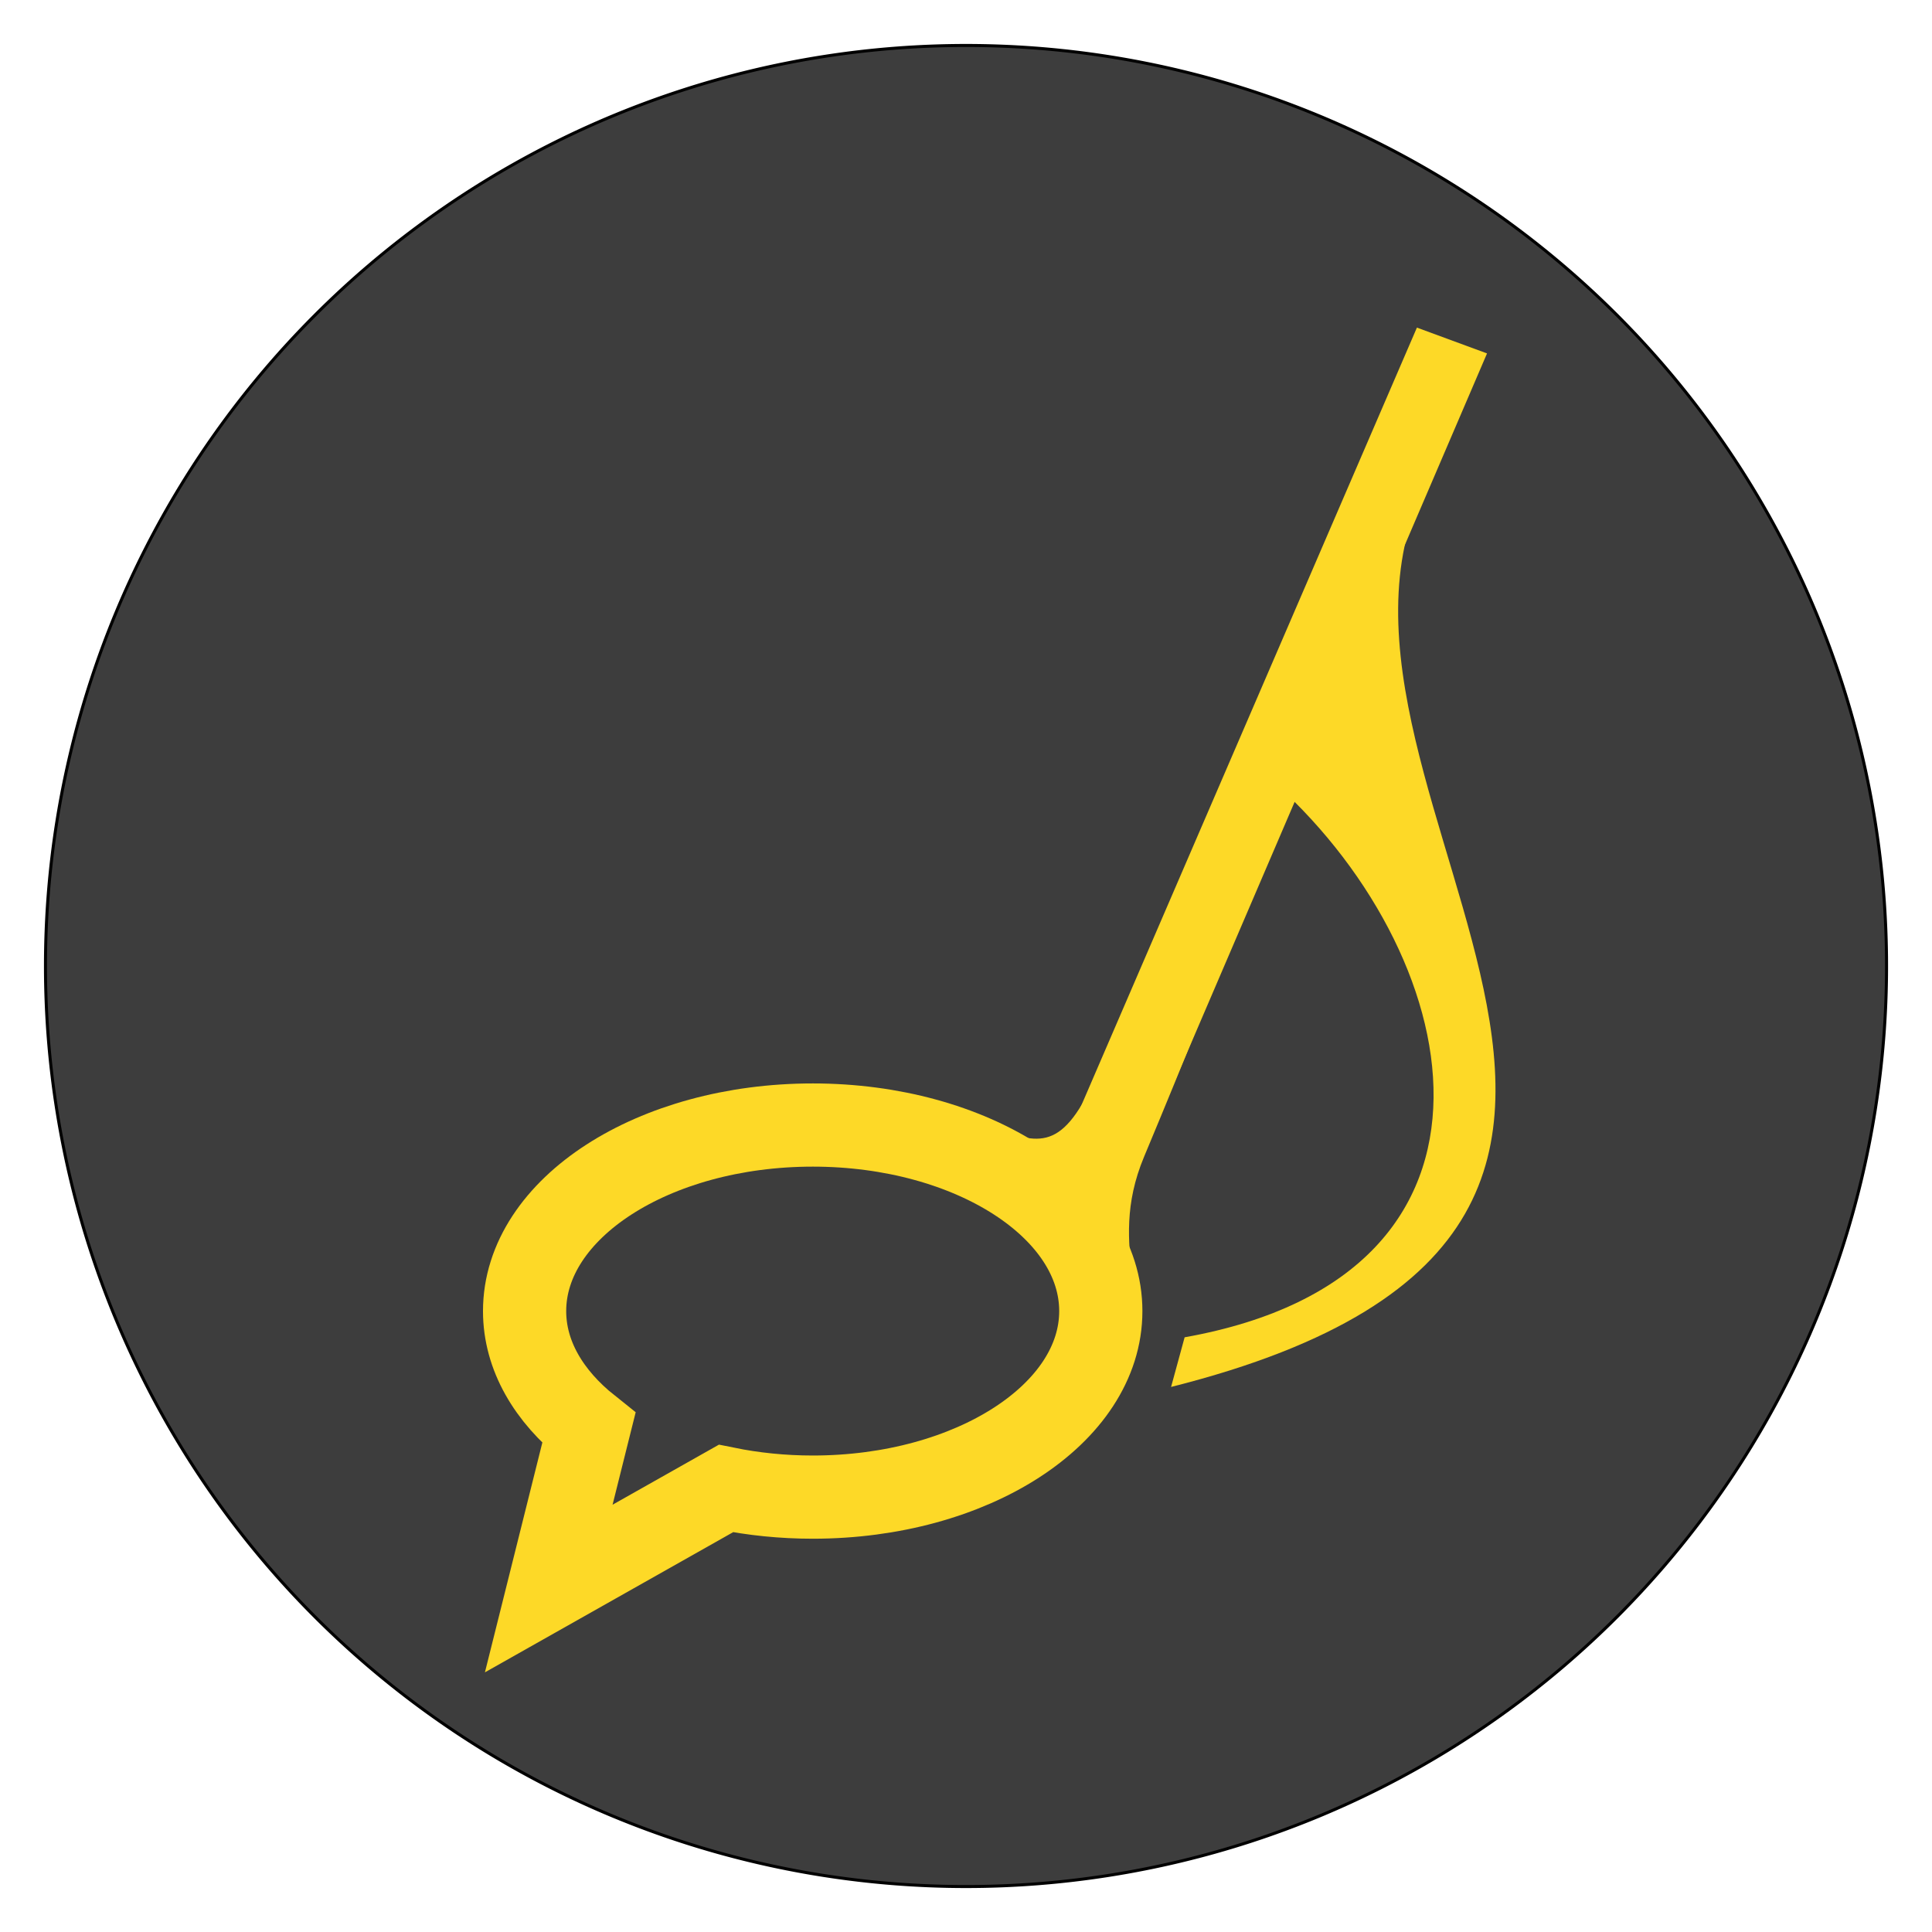 <?xml version="1.0" encoding="UTF-8" standalone="no"?>
<!-- Created with Inkscape (http://www.inkscape.org/) -->

<svg
   xmlns:dc="http://purl.org/dc/elements/1.1/"
   xmlns:cc="http://creativecommons.org/ns#"
   xmlns:rdf="http://www.w3.org/1999/02/22-rdf-syntax-ns#"
   xmlns:svg="http://www.w3.org/2000/svg"
   xmlns="http://www.w3.org/2000/svg"
   xmlns:sodipodi="http://sodipodi.sourceforge.net/DTD/sodipodi-0.dtd"
   xmlns:inkscape="http://www.inkscape.org/namespaces/inkscape"
   id="svg2"
   version="1.1"
   inkscape:version="0.48.4 r9939"
   width="128"
   height="128"
   xml:space="preserve"
   sodipodi:docname="application-icon.svg"
   inkscape:export-filename="/home/stefanha/jammr/application-icon.png"
   inkscape:export-xdpi="33.75"
   inkscape:export-ydpi="33.75"><defs
     id="defs6" /><sodipodi:namedview
     pagecolor="#ffffff"
     bordercolor="#666666"
     borderopacity="1"
     objecttolerance="10"
     gridtolerance="10"
     guidetolerance="10"
     inkscape:pageopacity="0"
     inkscape:pageshadow="2"
     inkscape:window-width="1366"
     inkscape:window-height="709"
     id="namedview4"
     showgrid="false"
     showguides="true"
     inkscape:guide-bbox="true"
     fit-margin-top="0"
     fit-margin-left="0"
     fit-margin-right="0"
     fit-margin-bottom="0"
     units="px"
     inkscape:zoom="3.984375"
     inkscape:cx="64"
     inkscape:cy="64"
     inkscape:window-x="0"
     inkscape:window-y="27"
     inkscape:window-maximized="1"
     inkscape:current-layer="g10" /><g
     id="g10"
     inkscape:groupmode="layer"
     inkscape:label="facebook cover"
     transform="matrix(1.25,0,0,-1.25,-20.083,397.379)"><path
       sodipodi:type="arc"
       style="fill:#3d3d3d;fill-opacity:1;stroke:#000000;stroke-width:0.2;stroke-linejoin:miter;stroke-miterlimit:4;stroke-opacity:1;stroke-dasharray:none;stroke-dashoffset:0"
       id="path3084"
       sodipodi:cx="64"
       sodipodi:cy="64"
       sodipodi:rx="60.988235"
       sodipodi:ry="60.988235"
       d="M 124.988,64 A 60.988,60.988 0 1 1 3.012,64 60.988,60.988 0 1 1 124.988,64 z"
       transform="matrix(0.8,0,0,-0.8,16.067,317.903)" /><g
       id="g52"
       transform="matrix(0.735,0,0,0.735,74.482,251.62)"><path
         d="M 0,0 -5.161,1.982 22.699,66.557 27.755,64.696 0,0 z"
         style="fill:#fdd927;fill-opacity:1;fill-rule:nonzero;stroke:none"
         id="path54"
         inkscape:connector-curvature="0" /></g><g
       id="g56"
       transform="translate(54.248,256.729)"><path
         d="m 4.896,1.545 c -8.436,0 -15.273,-4.415 -15.273,-9.862 0,-2.351 1.278,-4.507 3.405,-6.201 l -2.125,-8.503 9.39,5.302 c 1.453,-0.295 2.998,-0.457 4.602,-0.457 8.433,0 15.268,4.413 15.268,9.859 0,5.447 -6.835,9.862 -15.268,9.862 z"
         style="fill:none;stroke:#fdd927;stroke-width:4.41;stroke-linecap:butt;stroke-linejoin:miter;stroke-miterlimit:4;stroke-opacity:1;stroke-dasharray:none"
         id="path58"
         inkscape:connector-curvature="0" /></g><g
       id="g60"
       transform="matrix(0.735,0,0,0.735,92.495,293.721)"><path
         d="m 0,0 c -14.491,-21.879 28.305,-55.073 -19.536,-67.114 l 0.977,3.58 c 25.547,4.555 20.34,27.987 5.949,40.454 3.069,8.342 6.423,23.701 8.344,24.56"
         style="fill:#fdd927;fill-opacity:1;fill-rule:nonzero;stroke:none"
         id="path62"
         inkscape:connector-curvature="0" /></g><g
       id="g64"
       transform="matrix(0.735,0,0,0.735,62.453,258.268)"><path
         d="m 8,0 c 3.633,-1.32 5.343,-2.136 7.811,3.255 0.652,1.431 8.543,6.671 8.543,6.671 0,0 -1.657,-4.302 -4.963,-12.203 -2.86,-6.845 1.169,-10.809 -1.78,-15.961 C 18.546,-10.406 8,0 8,0"
         style="fill:#fdd927;fill-opacity:1;fill-rule:nonzero;stroke:none"
         id="path66"
         inkscape:connector-curvature="0" /></g></g></svg>